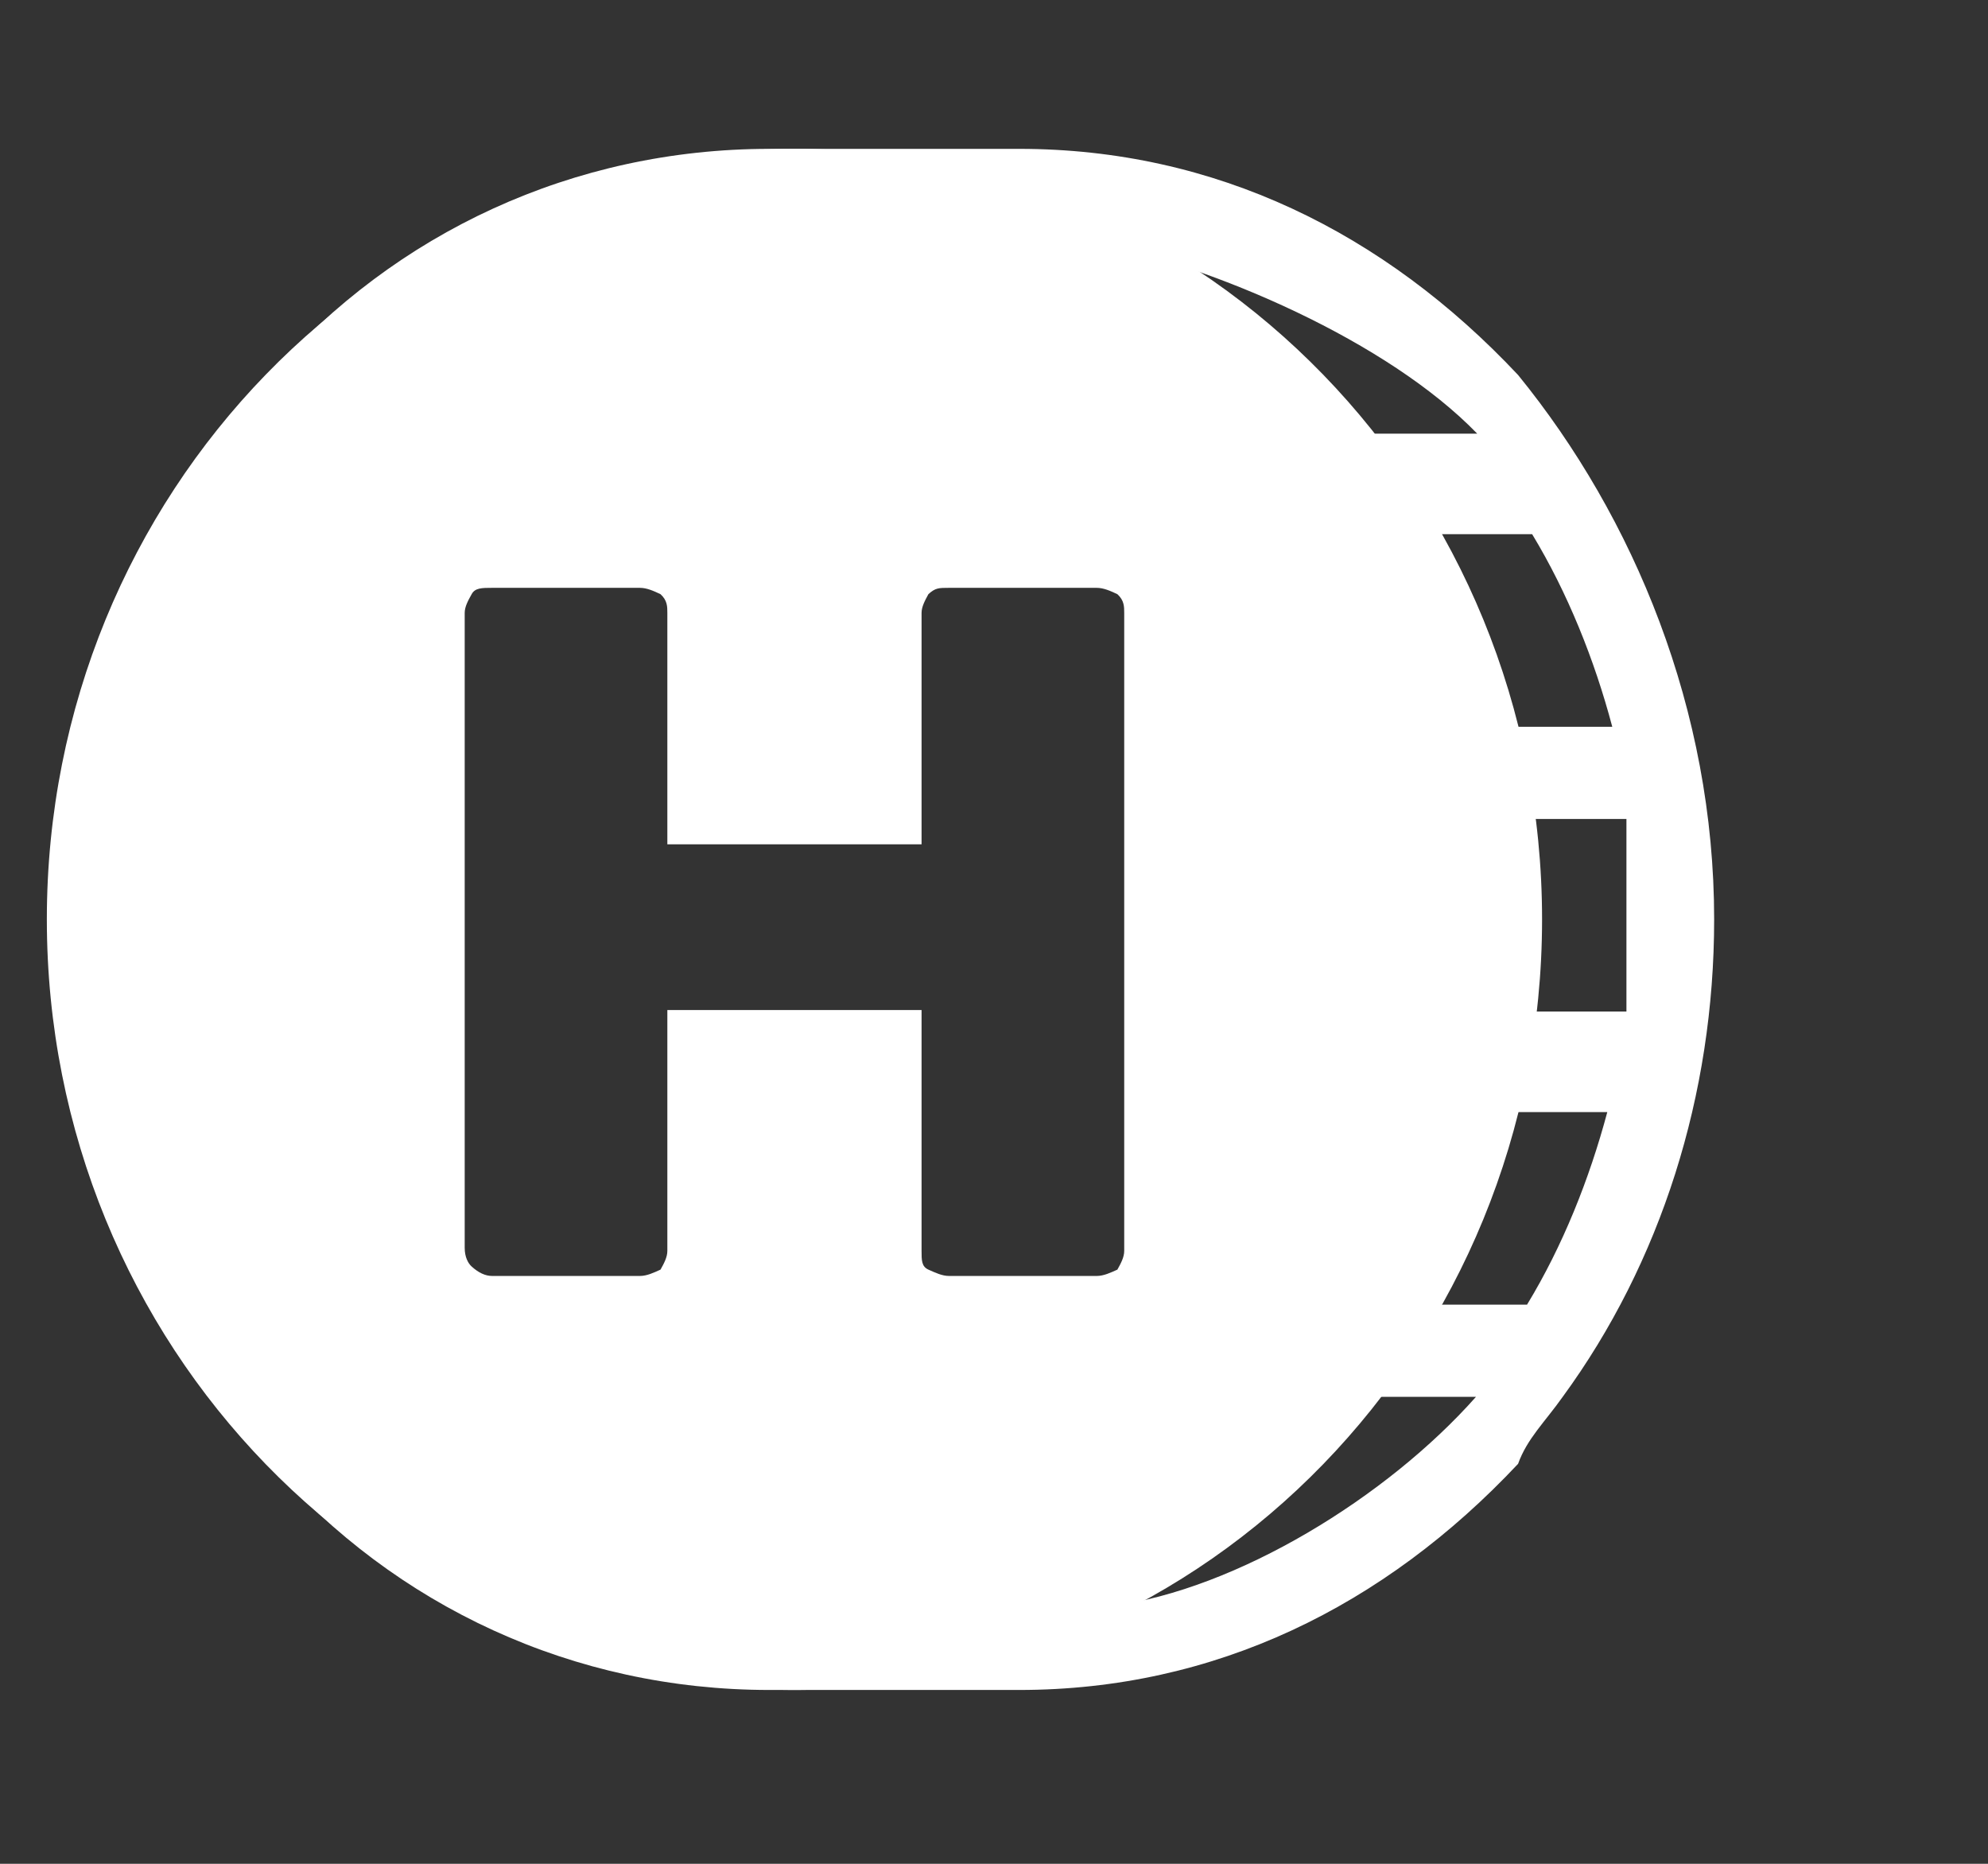 <svg width="16" height="15" viewBox="0 0 16 15" fill="none" xmlns="http://www.w3.org/2000/svg">
<rect x="0" y="0" width="16" height="15" fill="#333333" stroke="none"/>
<path d="M8.769 1.94C9.2 2.277 9.78 2.681 10.138 3.018C10.282 3.22 10.425 3.355 10.497 3.49H11.889C11.171 2.748 9.774 2.142 8.769 1.94ZM11.573 4.299C11.788 4.771 11.944 5.31 12.087 5.849H12.976C12.833 5.31 12.617 4.771 12.331 4.299H11.573ZM12.087 6.591C12.087 6.86 12.331 7.052 12.331 7.321C12.331 7.591 12.331 7.939 12.331 8.141H13.09C13.09 7.939 13.09 7.669 13.09 7.399C13.09 7.13 13.09 6.86 13.09 6.591H12.087ZM11.573 8.95C11.429 9.489 11.214 10.028 10.999 10.5H12.29C12.577 10.028 12.792 9.489 12.936 8.95H11.573ZM10.569 11.242C10.425 11.377 10.282 11.579 10.138 11.781C9.78 12.118 9.381 12.656 8.95 12.925C9.954 12.791 11.162 12.051 11.879 11.242H10.569ZM12.577 11.242C12.434 11.444 12.29 11.579 12.218 11.781C11.142 12.927 9.78 13.601 8.202 13.601H6.193C4.615 13.601 3.181 12.927 2.176 11.781C1.244 10.635 0.598 9.085 0.598 7.399C0.598 5.714 1.244 4.164 2.176 3.018C3.181 1.872 4.615 1.198 6.193 1.198H8.202C9.78 1.198 11.142 1.872 12.218 3.018C13.151 4.164 13.796 5.714 13.796 7.399C13.796 8.815 13.366 10.163 12.577 11.242ZM10.31 3.49C9.45 2.479 7.484 1.94 6.193 1.94C4.902 1.94 3.683 2.546 2.822 3.557C1.961 4.501 1.387 5.917 1.387 7.399C1.387 8.882 1.961 10.298 2.822 11.242C3.683 12.253 4.902 12.792 6.193 12.792C7.484 12.792 8.87 12.452 9.731 11.441C10.592 10.497 12.218 8.882 12.218 7.399C12.218 5.917 11.328 4.189 10.31 3.49Z" fill="white"/>
<path fill-rule="evenodd" clip-rule="evenodd" d="M6.394 13.601C9.717 13.601 12.411 10.825 12.411 7.399C12.411 3.975 9.717 1.198 6.394 1.198C3.071 1.198 0.377 3.975 0.377 7.399C0.377 10.825 3.071 13.601 6.394 13.601ZM3.74 10.042C3.74 10.118 3.768 10.168 3.796 10.193C3.851 10.243 3.906 10.269 3.961 10.269H5.15C5.206 10.269 5.261 10.243 5.316 10.218C5.344 10.168 5.371 10.118 5.371 10.067V8.129H7.417V10.067C7.417 10.143 7.417 10.193 7.472 10.218C7.528 10.243 7.583 10.269 7.638 10.269H8.827C8.882 10.269 8.938 10.243 8.993 10.218C9.021 10.168 9.048 10.118 9.048 10.067V4.933C9.048 4.882 9.048 4.832 8.993 4.782C8.938 4.756 8.882 4.731 8.827 4.731H7.638C7.555 4.731 7.528 4.731 7.472 4.782C7.445 4.832 7.417 4.882 7.417 4.933V6.795H5.371V4.933C5.371 4.882 5.371 4.832 5.316 4.782C5.261 4.756 5.206 4.731 5.15 4.731H3.961C3.879 4.731 3.823 4.731 3.796 4.782C3.768 4.832 3.74 4.882 3.74 4.933V10.042Z" fill="white"/>
</svg>
